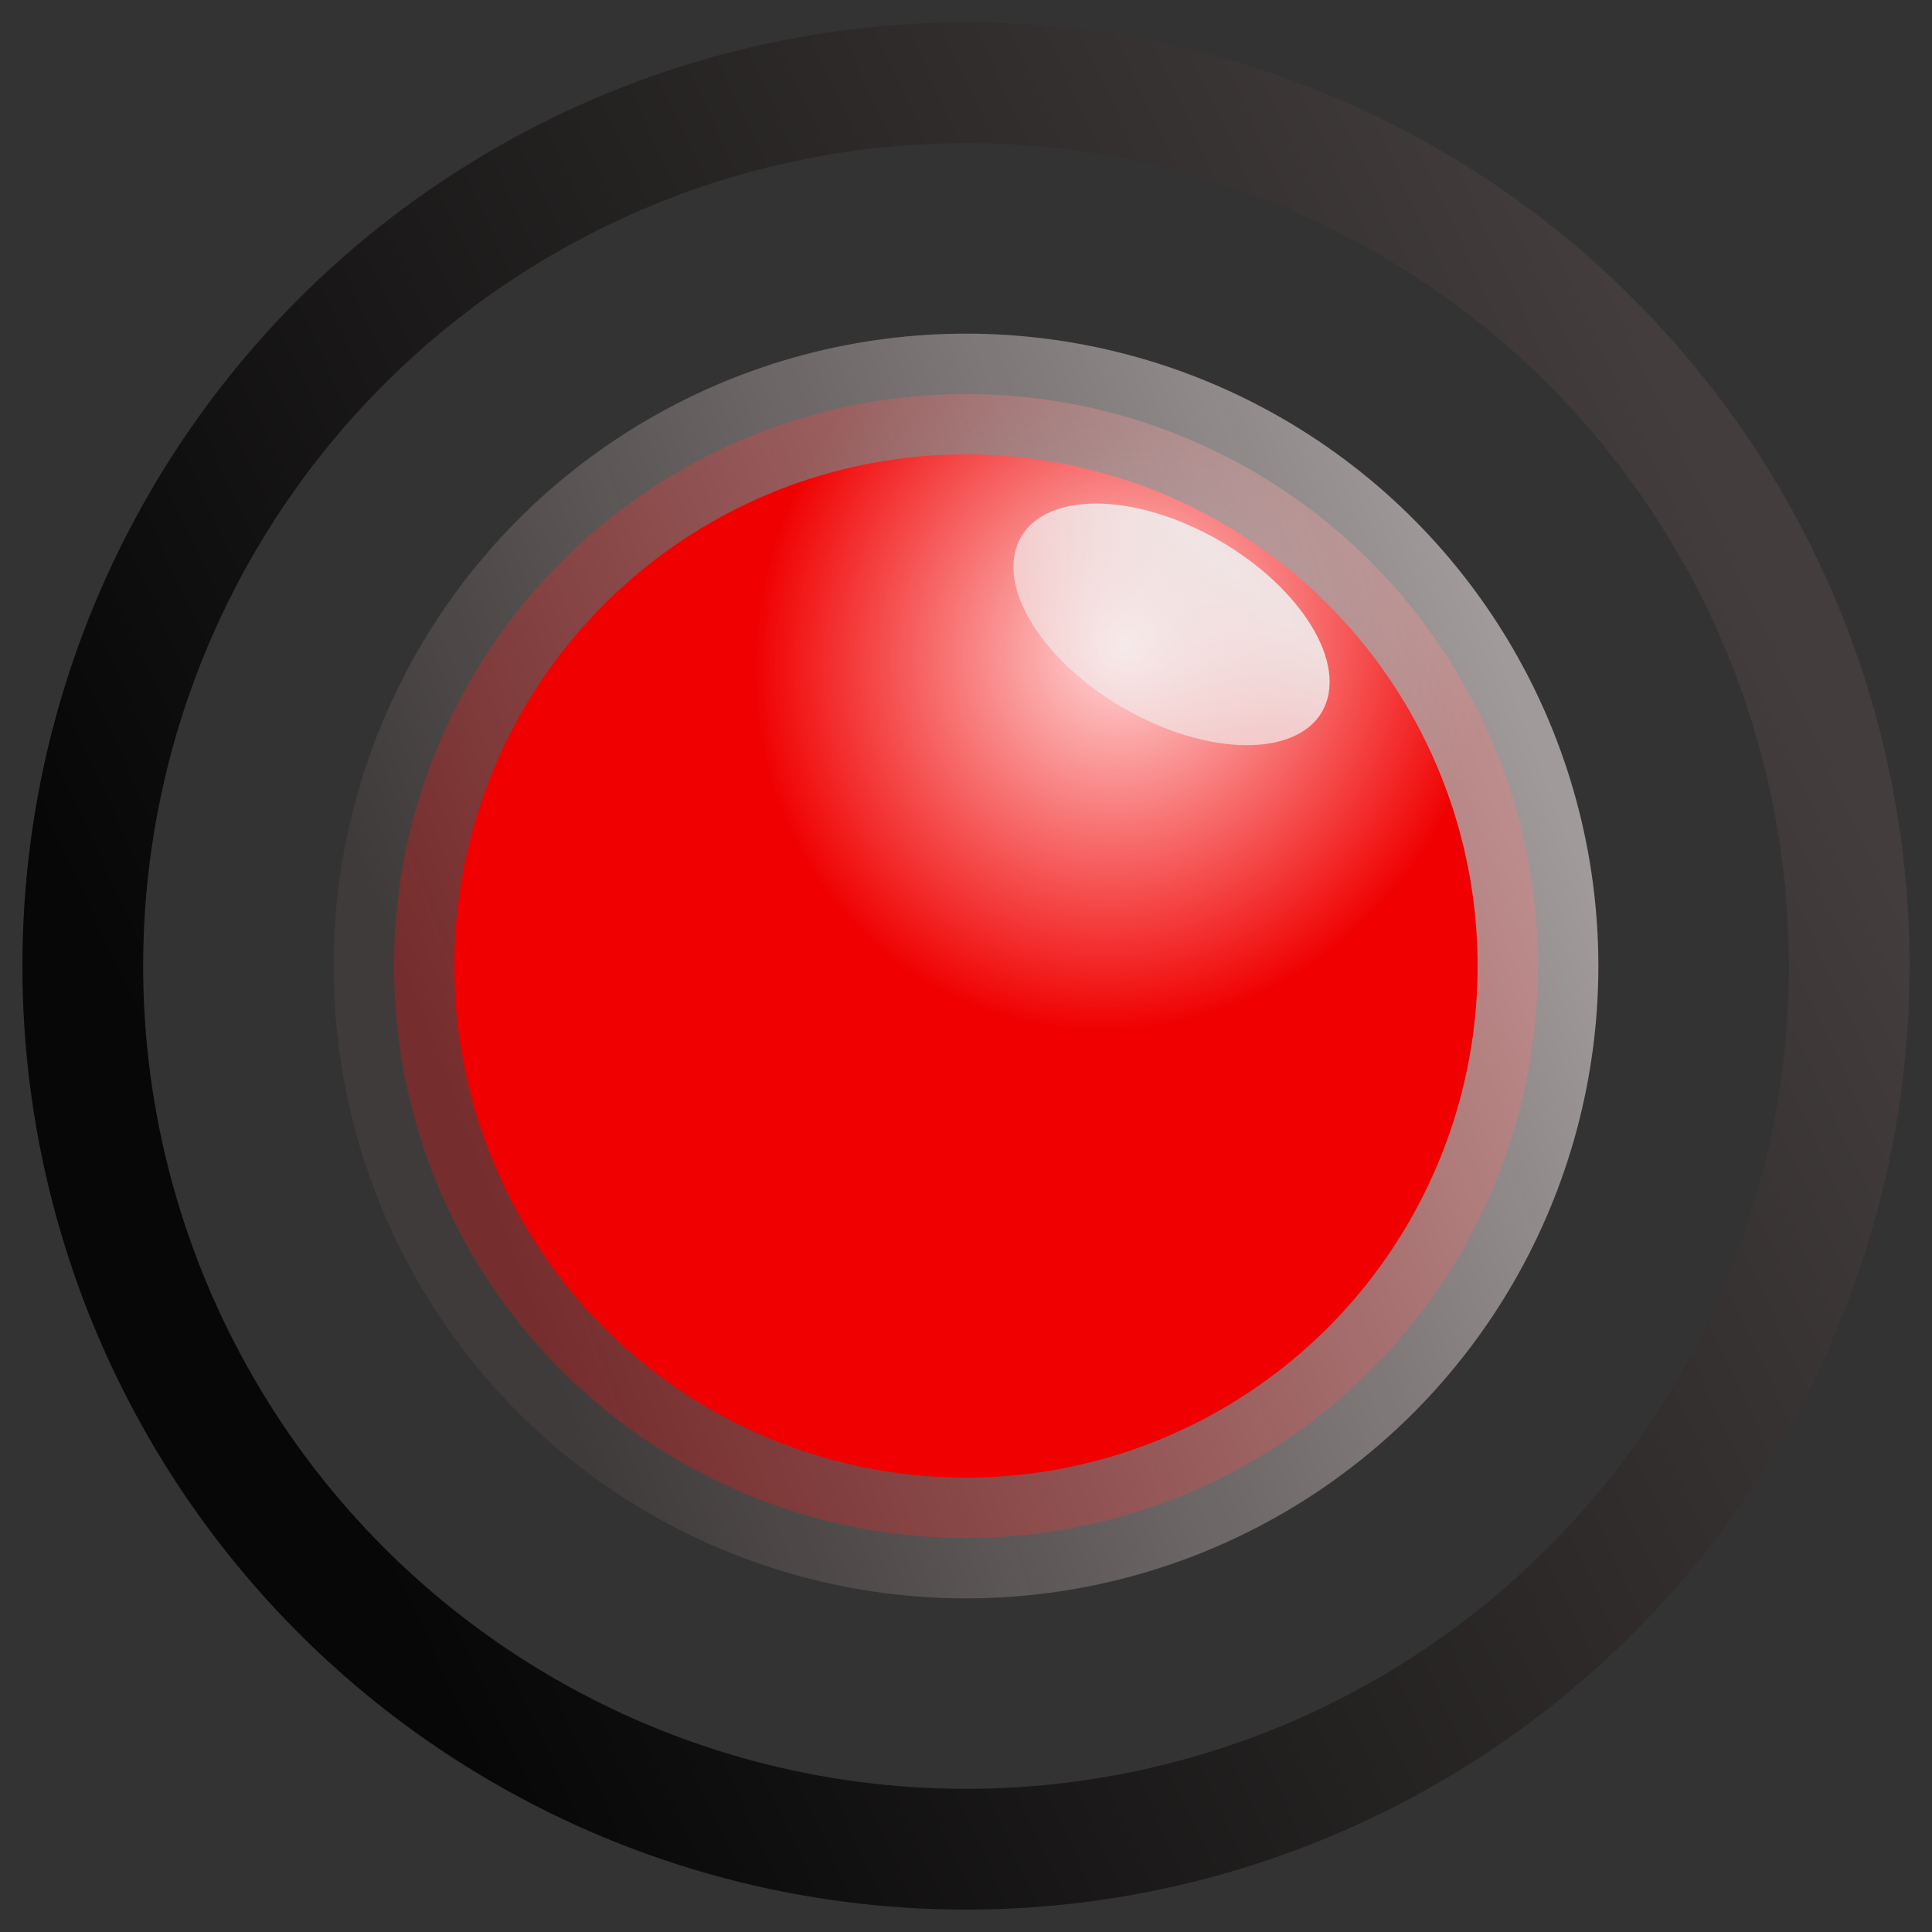 <?xml version="1.0" encoding="UTF-8" standalone="no"?>
<!-- Created with Inkscape (http://www.inkscape.org/) -->

<svg
   xmlns:dc="http://purl.org/dc/elements/1.1/"
   xmlns:cc="http://creativecommons.org/ns#"
   xmlns:rdf="http://www.w3.org/1999/02/22-rdf-syntax-ns#"
   xmlns:svg="http://www.w3.org/2000/svg"
   xmlns="http://www.w3.org/2000/svg"
   xmlns:xlink="http://www.w3.org/1999/xlink"
   xmlns:sodipodi="http://sodipodi.sourceforge.net/DTD/sodipodi-0.dtd"
   xmlns:inkscape="http://www.inkscape.org/namespaces/inkscape"
   width="32"
   height="32"
   viewBox="0 0 32 32"
   version="1.1"
   id="svg8"
   inkscape:version="0.92.4 (5da689c313, 2019-01-14)"
   sodipodi:docname="GueeRecorder_menu_record.svg">
  <rect x="0" y="0" width="32" height="32" fill="#333333" stroke="none"/>
  <defs
     id="defs2">
    <linearGradient
       inkscape:collect="always"
       id="linearGradient4708">
      <stop
         style="stop-color:#f0f0f0;stop-opacity:1"
         offset="0"
         id="stop4704" />
      <stop
         style="stop-color:#f2f2f2;stop-opacity:0.667"
         offset="1"
         id="stop4706" />
    </linearGradient>
    <linearGradient
       inkscape:collect="always"
       id="linearGradient4560">
      <stop
         style="stop-color:#453e3e;stop-opacity:0.718"
         offset="0"
         id="stop4556" />
      <stop
         style="stop-color:#b7afaf;stop-opacity:0.831"
         offset="1"
         id="stop4558" />
    </linearGradient>
    <linearGradient
       inkscape:collect="always"
       id="linearGradient4544">
      <stop
         style="stop-color:#000000;stop-opacity:1;"
         offset="0"
         id="stop4540" />
      <stop
         style="stop-color:#453e3e;stop-opacity:1"
         offset="1"
         id="stop4542" />
    </linearGradient>
    <linearGradient
       inkscape:collect="always"
       id="linearGradient4526">
      <stop
         style="stop-color:#ffdcdc;stop-opacity:1"
         offset="0"
         id="stop4522" />
      <stop
         style="stop-color:#f00000;stop-opacity:1"
         offset="1"
         id="stop4524" />
    </linearGradient>
    <radialGradient
       inkscape:collect="always"
       xlink:href="#linearGradient4526"
       id="radialGradient4530"
       cx="18.638"
       cy="298.977"
       fx="18.638"
       fy="298.977"
       r="9"
       gradientUnits="userSpaceOnUse"
       gradientTransform="matrix(0.594,0.314,-0.338,0.639,108.6,102.318)" />
    <linearGradient
       inkscape:collect="always"
       xlink:href="#linearGradient4544"
       id="linearGradient4546"
       x1="2.044"
       y1="305.369"
       x2="27.077"
       y2="293.805"
       gradientUnits="userSpaceOnUse" />
    <linearGradient
       inkscape:collect="always"
       xlink:href="#linearGradient4560"
       id="linearGradient4562"
       x1="7"
       y1="304.533"
       x2="23.978"
       y2="298.124"
       gradientUnits="userSpaceOnUse"
       gradientTransform="matrix(1.053,0,0,1.053,-0.842,-16.028)" />
    <linearGradient
       inkscape:collect="always"
       xlink:href="#linearGradient4708"
       id="linearGradient4710"
       x1="19.46"
       y1="298.403"
       x2="18.299"
       y2="300.307"
       gradientUnits="userSpaceOnUse"
       gradientTransform="matrix(2.074,0,0,1.219,32.984,-90.706)" />
  </defs>
  <sodipodi:namedview
     id="base"
     pagecolor="#ffffff"
     bordercolor="#666666"
     borderopacity="1.0"
     inkscape:pageopacity="0.0"
     inkscape:pageshadow="2"
     inkscape:zoom="21.53125"
     inkscape:cx="15.091262"
     inkscape:cy="15.072757"
     inkscape:document-units="px"
     inkscape:current-layer="layer1"
     showgrid="false"
     units="px"
     inkscape:pagecheckerboard="true"
     inkscape:window-width="1920"
     inkscape:window-height="1000"
     inkscape:window-x="0"
     inkscape:window-y="0"
     inkscape:window-maximized="1" />
  <g
     inkscape:label="Layer 1"
     inkscape:groupmode="layer"
     id="layer1"
     transform="translate(0,-288.533)">
    <circle
       id="path3713"
       cx="16"
       cy="304.533"
       style="opacity:0.87;fill:none;fill-opacity:1;stroke:url(#linearGradient4546);stroke-width:2;stroke-miterlimit:4;stroke-dasharray:none;stroke-opacity:1;paint-order:markers fill stroke"
       r="14.629" />
    <circle
       style="fill:url(#radialGradient4530);fill-opacity:1;stroke:url(#linearGradient4562);stroke-width:2;stroke-miterlimit:4;stroke-dasharray:none;stroke-opacity:1;paint-order:markers fill stroke"
       id="path4520"
       cx="16"
       cy="304.533"
       r="9.474" />
    <ellipse
       style="opacity:0.87;fill:url(#linearGradient4710);fill-opacity:1;stroke:none;stroke-width:3.18;stroke-miterlimit:4;stroke-dasharray:none;stroke-opacity:1;paint-order:markers fill stroke"
       id="path4702"
       cx="72.052"
       cy="274.093"
       rx="2.842"
       ry="1.67"
       transform="matrix(0.916,0.401,-0.17,0.985,0,0)" />
  </g>
</svg>
